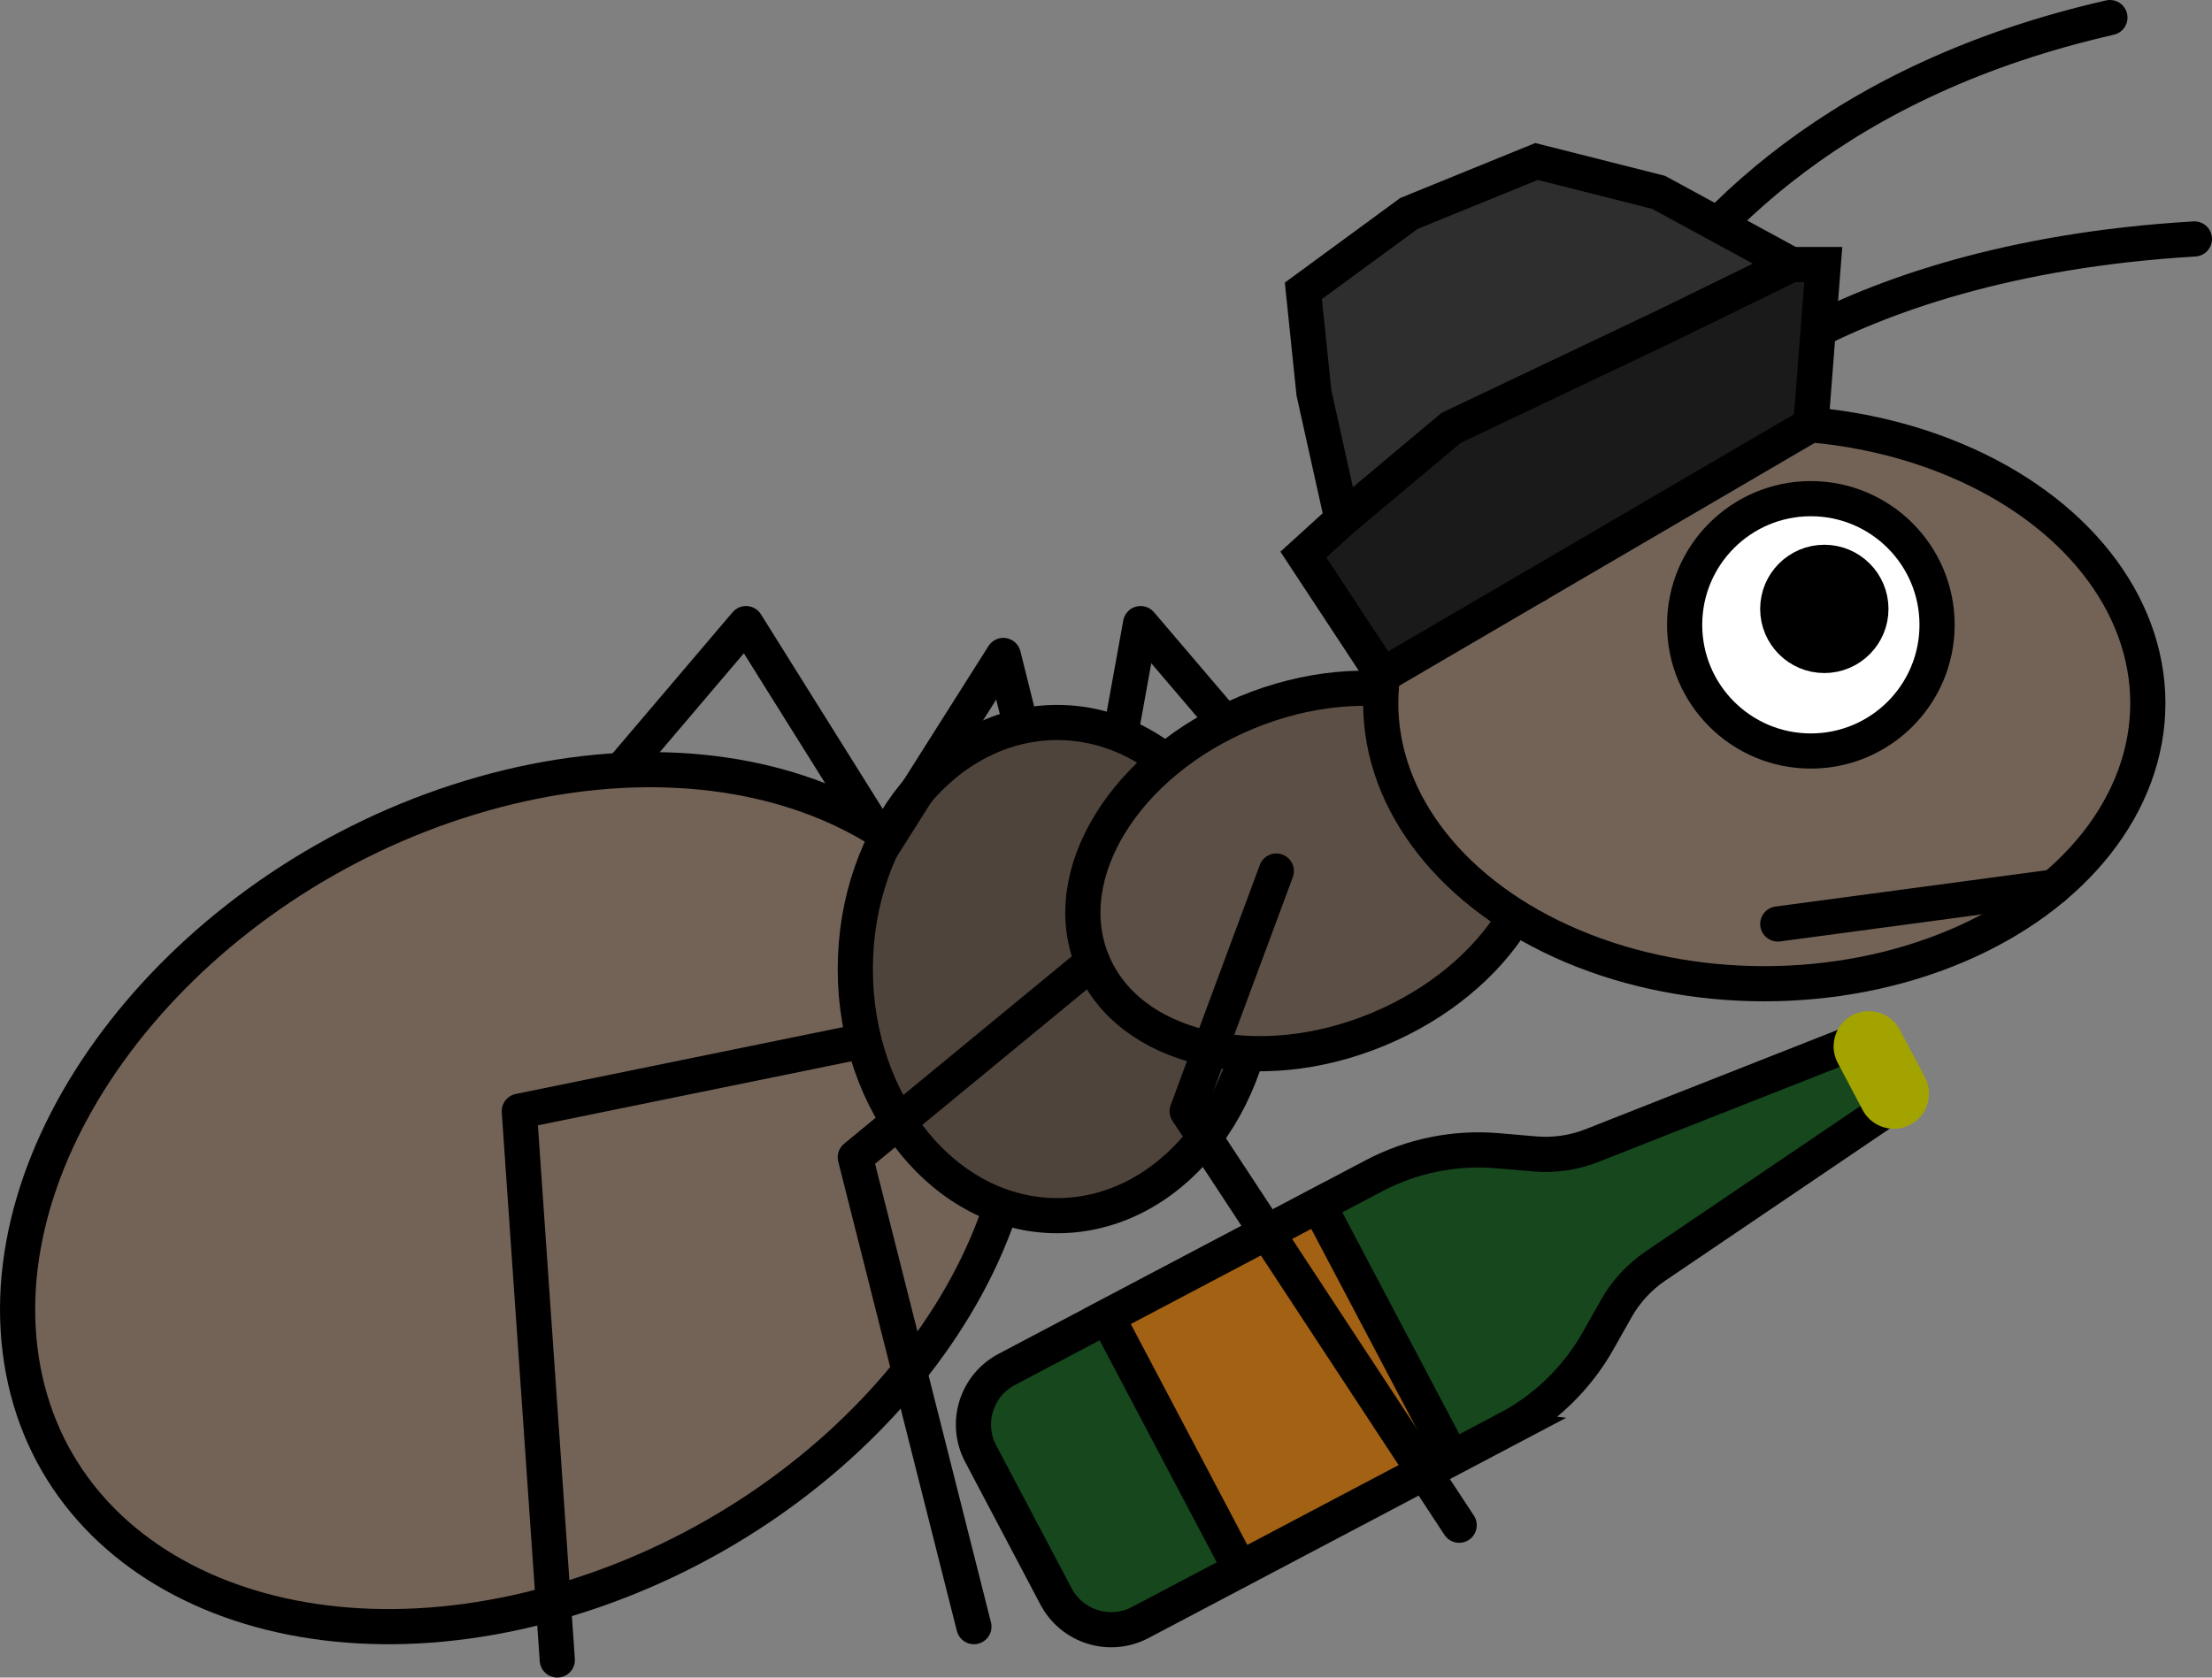 <?xml version="1.0" encoding="UTF-8"?>
<svg id="_Слой_2" data-name="Слой 2" xmlns="http://www.w3.org/2000/svg" viewBox="0 0 628.84 477.04">
  <rect x="0" y="0" width="628.84" height="477.04" fill="#808080" stroke="none"/>
  <defs>
    <style>
      .cls-1 {
        fill: #fff;
      }

      .cls-1, .cls-2, .cls-3, .cls-4, .cls-5, .cls-6, .cls-7, .cls-8, .cls-9, .cls-10, .cls-11 {
        stroke-miterlimit: 10;
      }

      .cls-1, .cls-2, .cls-3, .cls-4, .cls-5, .cls-7, .cls-12, .cls-8, .cls-9, .cls-10, .cls-11, .cls-13 {
        stroke: #000;
        stroke-width: 10px;
      }

      .cls-2 {
        fill: #1a1a1a;
      }

      .cls-2, .cls-3, .cls-4, .cls-5, .cls-6, .cls-12, .cls-10 {
        stroke-linecap: round;
      }

      .cls-3, .cls-6 {
        fill: #a36114;
      }

      .cls-4 {
        fill: #2e2e2e;
      }

      .cls-5 {
        fill: #16471d;
      }

      .cls-6 {
        stroke: #a3a300;
        stroke-width: 20px;
      }

      .cls-7 {
        fill: #5c4f45;
      }

      .cls-12, .cls-13 {
        fill: none;
        stroke-linejoin: round;
      }

      .cls-8 {
        fill: #4f443c;
      }

      .cls-9 {
        fill: #736357;
      }
    </style>
  </defs>
  <g id="_Слой_1-2" data-name="Слой 1">
    <g>
      <path class="cls-5" d="M428.53,406.33l-104.36,55.05c-8.66,4.57-19.39,1.25-23.96-7.41l-21.42-40.6c-4.57-8.66-1.25-19.39,7.41-23.96l104.36-55.05c10.83-5.71,23.07-8.19,35.27-7.13l10.45.9c5.55.48,11.13-.33,16.32-2.38l75.01-29.56c1.39-.55,2.96.04,3.66,1.36l7.09,13.45c.7,1.32.29,2.95-.95,3.78l-66.76,45.22c-4.61,3.12-8.44,7.27-11.17,12.12l-5.15,9.13c-6.02,10.66-14.98,19.37-25.81,25.08Z"/>
      <rect class="cls-3" x="323.18" y="360.38" width="81" height="68" transform="translate(542.84 -111.29) rotate(62.19)"/>
      <line class="cls-6" x1="531.27" y1="297.54" x2="538.37" y2="310.98"/>
      <path d="M172.17,356.69c1.93,0,1.93-3,0-3s-1.93,3,0,3h0Z"/>
      <path class="cls-9" d="M289.56,297.48c7.77,62.9-49.46,133.24-127.85,157.12-78.38,23.88-148.23-7.76-156-70.65-7.77-62.9,49.46-133.24,127.85-157.12,78.38-23.88,148.23,7.76,156,70.65Z"/>
      <ellipse class="cls-8" cx="300.56" cy="275.57" rx="57.41" ry="70.12"/>
      <ellipse class="cls-7" cx="373.02" cy="247.7" rx="67.58" ry="48.77" transform="translate(-66.39 161.58) rotate(-22.5)"/>
      <ellipse class="cls-9" cx="501.56" cy="199.97" rx="109.04" ry="79.77"/>
      <polyline class="cls-12" points="243.15 296.47 147.63 315.98 158.43 472.04"/>
      <polyline class="cls-12" points="310.58 273.56 243.15 329.09 276.87 462.56"/>
      <polyline class="cls-12" points="362.84 247.7 337.49 315.98 414.82 433.72"/>
      <polyline class="cls-13" points="248.06 234.83 212.08 177.33 176.54 219.13"/>
      <polyline class="cls-13" points="290.26 206.57 285.23 186.39 250.4 241.43"/>
      <polyline class="cls-13" points="348.22 205.44 324.25 177.33 318.96 206.57"/>
      <circle class="cls-1" cx="514.8" cy="177.68" r="35.88"/>
      <circle class="cls-11" cx="518.63" cy="173.15" r="13.24"/>
      <path class="cls-12" d="M436.82,166.42s10.78-126.68,163-161.42"/>
      <path class="cls-12" d="M478.92,120.2s39.02-45.98,144.92-52.25"/>
      <line class="cls-10" x1="583.96" y1="252.22" x2="505.4" y2="262.75"/>
      <polygon class="cls-4" points="509.25 75.23 473.53 92.7 412.53 121.7 381.53 147.7 373.53 111.7 370.53 82.7 400.53 60.7 436.82 45.92 471.53 54.7 509.25 75.23"/>
      <polygon class="cls-2" points="518.33 75.23 514.8 120.79 393.08 191.96 370.53 157.7 381.53 147.7 412.53 121.7 473.53 92.7 509.25 75.23 518.33 75.23"/>
    </g>
  </g>
</svg>